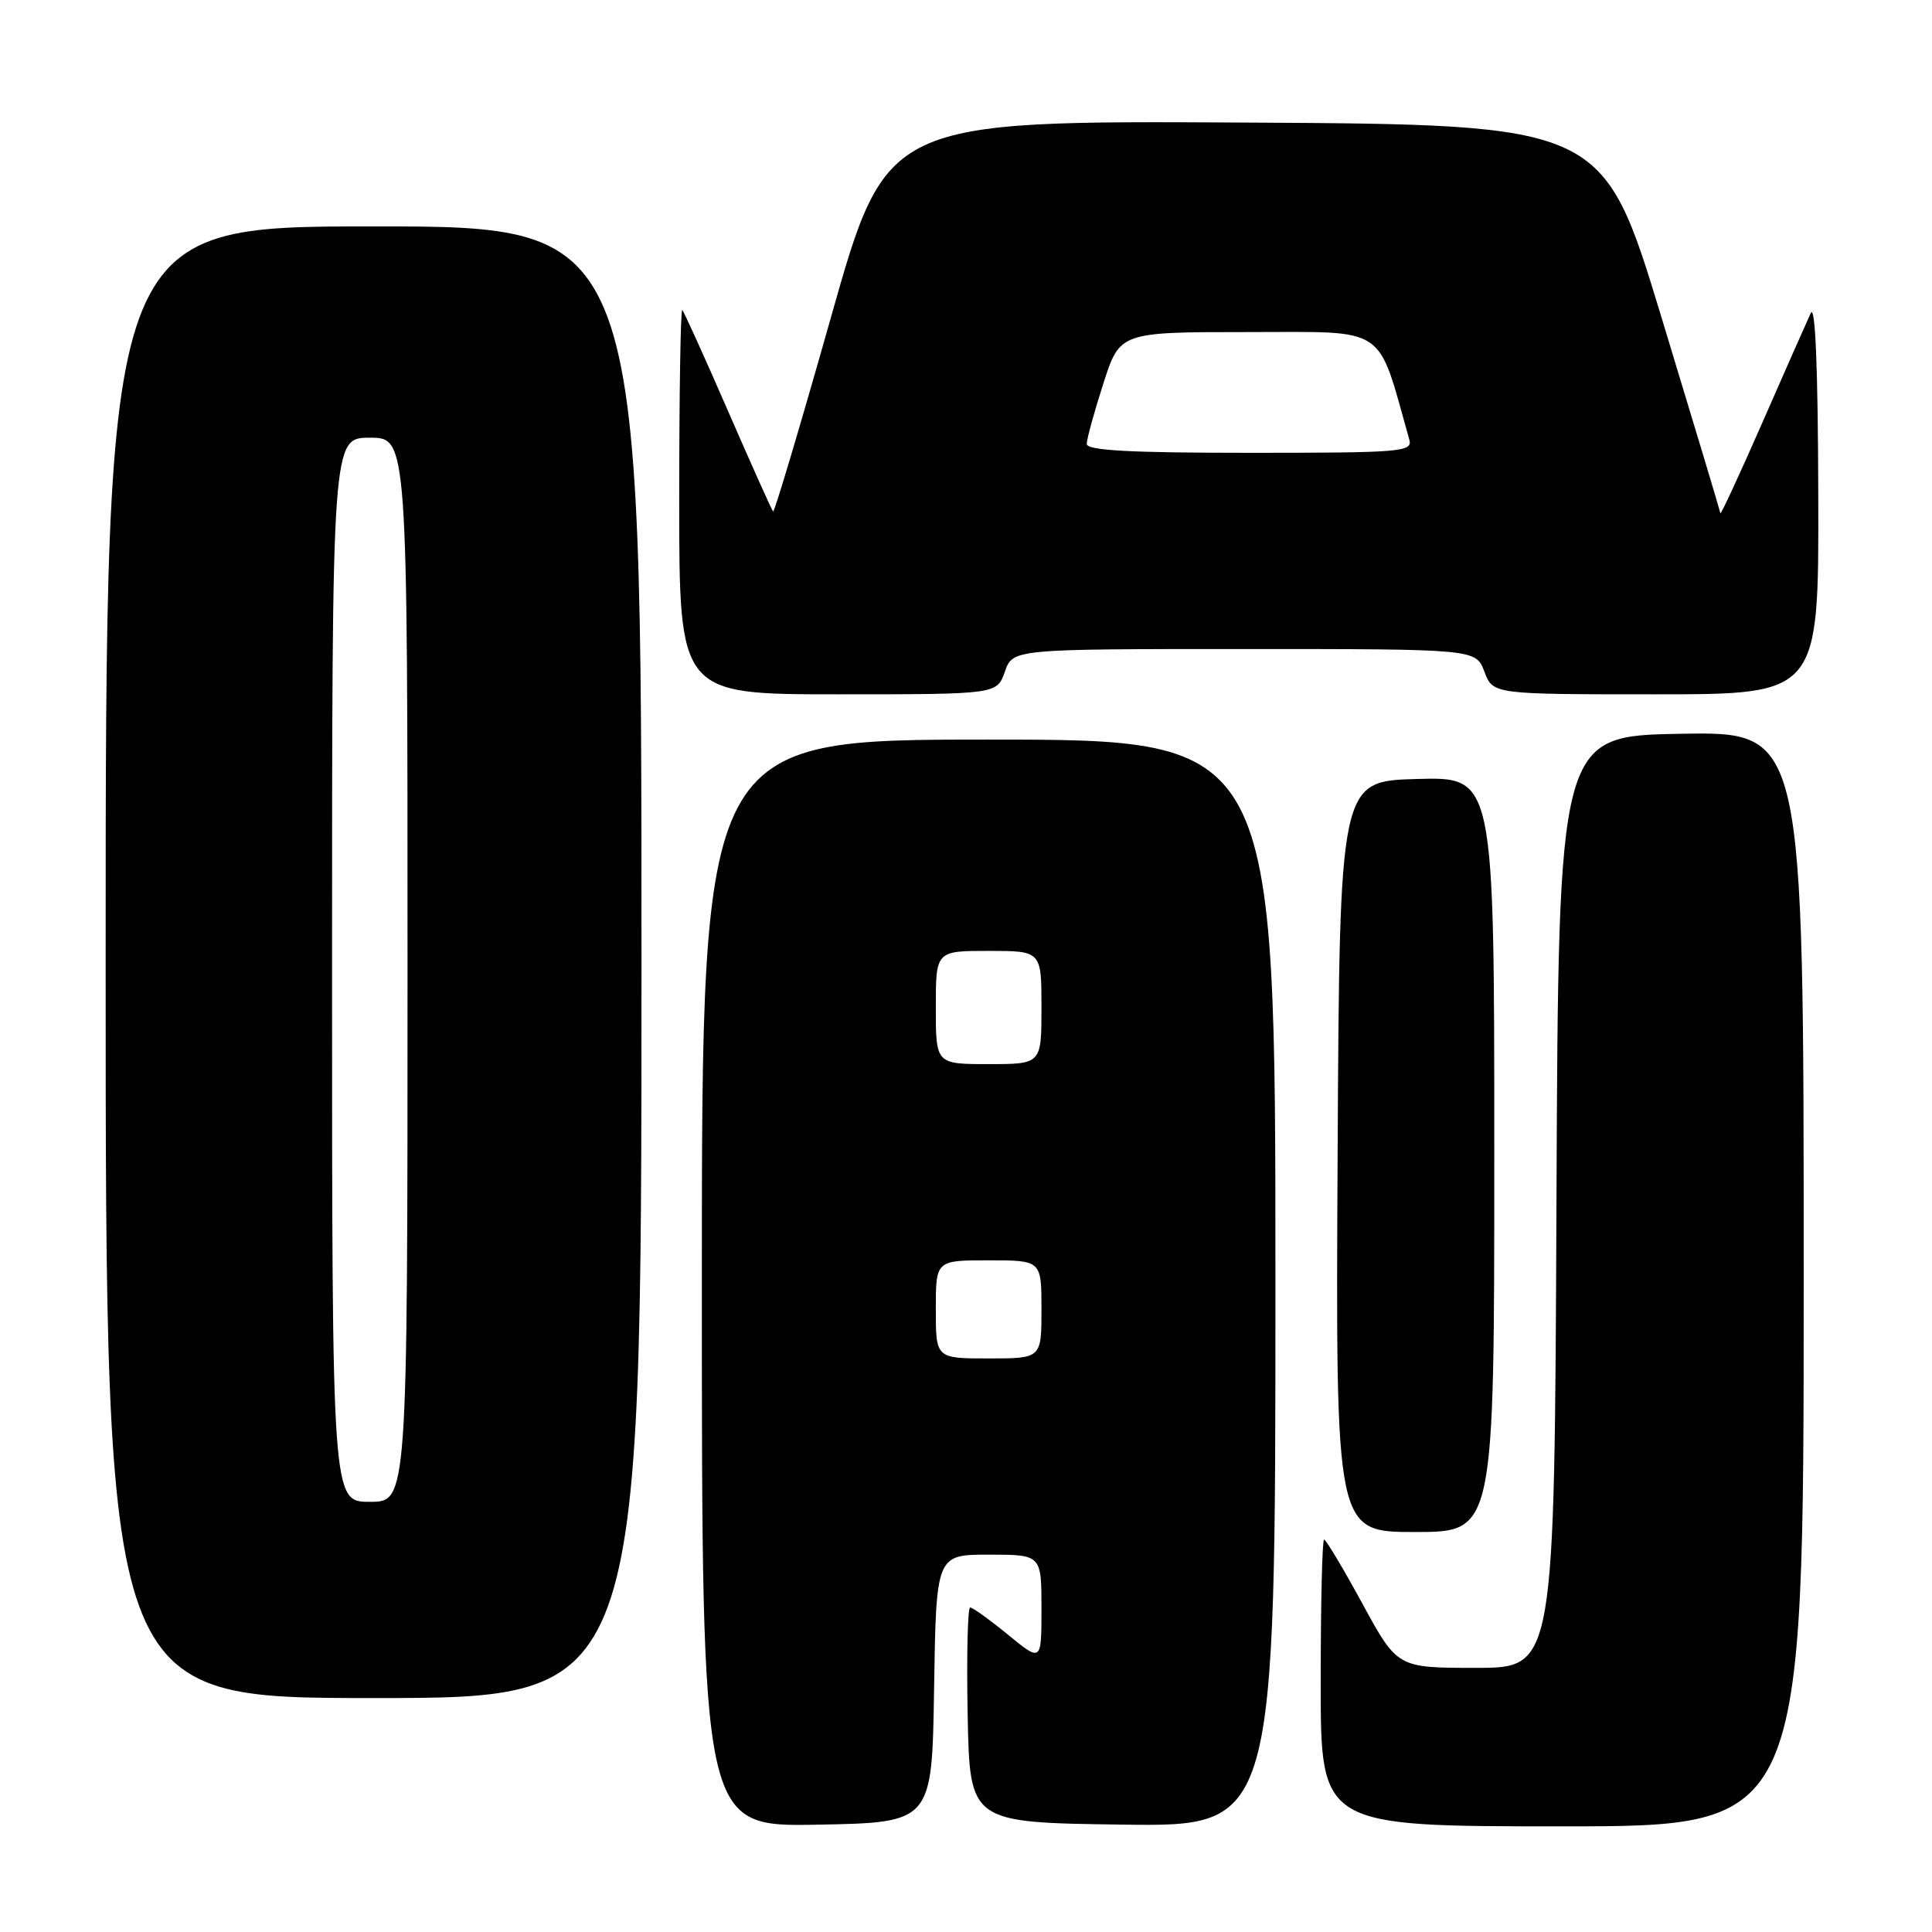 <?xml version="1.0" encoding="UTF-8" standalone="no"?>
<!DOCTYPE svg PUBLIC "-//W3C//DTD SVG 1.1//EN" "http://www.w3.org/Graphics/SVG/1.1/DTD/svg11.dtd" >
<svg xmlns="http://www.w3.org/2000/svg" xmlns:xlink="http://www.w3.org/1999/xlink" version="1.1" viewBox="0 0 256 256">
 <g >
 <path fill="currentColor"
d=" M 123.77 223.75 C 124.05 206.00 124.05 206.00 131.02 206.00 C 138.00 206.00 138.00 206.00 138.00 213.12 C 138.00 220.24 138.00 220.24 133.58 216.62 C 131.15 214.63 128.89 213.00 128.55 213.00 C 128.22 213.00 128.07 219.41 128.22 227.25 C 128.50 241.50 128.50 241.50 148.75 241.77 C 169.00 242.04 169.00 242.04 169.00 170.02 C 169.00 98.00 169.00 98.00 131.00 98.00 C 93.00 98.00 93.00 98.00 93.00 170.03 C 93.00 242.05 93.00 242.05 108.25 241.78 C 123.50 241.50 123.50 241.50 123.77 223.75 Z  M 239.00 169.48 C 239.00 96.95 239.00 96.95 222.75 97.23 C 206.50 97.50 206.50 97.50 206.24 159.25 C 205.98 221.00 205.98 221.00 195.57 221.00 C 185.16 221.00 185.16 221.00 180.53 212.50 C 177.98 207.82 175.69 204.00 175.45 204.00 C 175.20 204.00 175.00 212.55 175.00 223.00 C 175.00 242.00 175.00 242.00 207.00 242.00 C 239.00 242.00 239.00 242.00 239.00 169.48 Z  M 85.00 127.50 C 85.00 30.00 85.00 30.00 49.50 30.00 C 14.00 30.00 14.00 30.00 14.00 127.50 C 14.00 225.00 14.00 225.00 49.50 225.00 C 85.00 225.00 85.00 225.00 85.00 127.50 Z  M 198.00 152.97 C 198.00 102.93 198.00 102.93 187.75 103.22 C 177.50 103.50 177.50 103.50 177.24 153.25 C 176.98 203.00 176.98 203.00 187.49 203.00 C 198.00 203.00 198.00 203.00 198.00 152.97 Z  M 133.15 89.00 C 134.20 86.00 134.20 86.00 164.88 86.00 C 195.56 86.00 195.56 86.00 196.69 89.00 C 197.83 92.00 197.83 92.00 219.41 92.00 C 241.00 92.00 241.00 92.00 240.93 65.75 C 240.89 48.69 240.54 40.20 239.93 41.50 C 239.42 42.60 236.53 49.12 233.52 56.00 C 230.50 62.88 228.00 68.28 227.96 68.00 C 227.92 67.72 224.40 56.02 220.14 42.00 C 212.39 16.50 212.39 16.50 164.93 16.24 C 117.47 15.98 117.47 15.98 110.11 42.03 C 106.06 56.35 102.61 67.94 102.44 67.77 C 102.27 67.61 99.59 61.63 96.48 54.49 C 93.37 47.34 90.63 41.31 90.41 41.08 C 90.18 40.85 90.00 52.22 90.00 66.33 C 90.00 92.00 90.00 92.00 111.05 92.00 C 132.10 92.00 132.10 92.00 133.15 89.00 Z  M 124.00 173.50 C 124.00 167.00 124.00 167.00 131.00 167.00 C 138.00 167.00 138.00 167.00 138.00 173.50 C 138.00 180.00 138.00 180.00 131.00 180.00 C 124.00 180.00 124.00 180.00 124.00 173.50 Z  M 124.00 133.50 C 124.00 126.00 124.00 126.00 131.00 126.00 C 138.00 126.00 138.00 126.00 138.00 133.50 C 138.00 141.00 138.00 141.00 131.00 141.00 C 124.00 141.00 124.00 141.00 124.00 133.50 Z  M 44.00 128.50 C 44.00 58.00 44.00 58.00 49.00 58.00 C 54.00 58.00 54.00 58.00 54.00 128.50 C 54.00 199.00 54.00 199.00 49.00 199.00 C 44.00 199.00 44.00 199.00 44.00 128.50 Z  M 144.00 58.82 C 144.00 58.17 144.99 54.57 146.20 50.82 C 148.39 44.00 148.39 44.00 165.45 44.00 C 184.07 44.00 182.41 42.89 186.74 58.25 C 187.20 59.88 185.73 60.00 165.62 60.00 C 149.68 60.00 144.00 59.69 144.00 58.82 Z "/>
</g>
</svg>